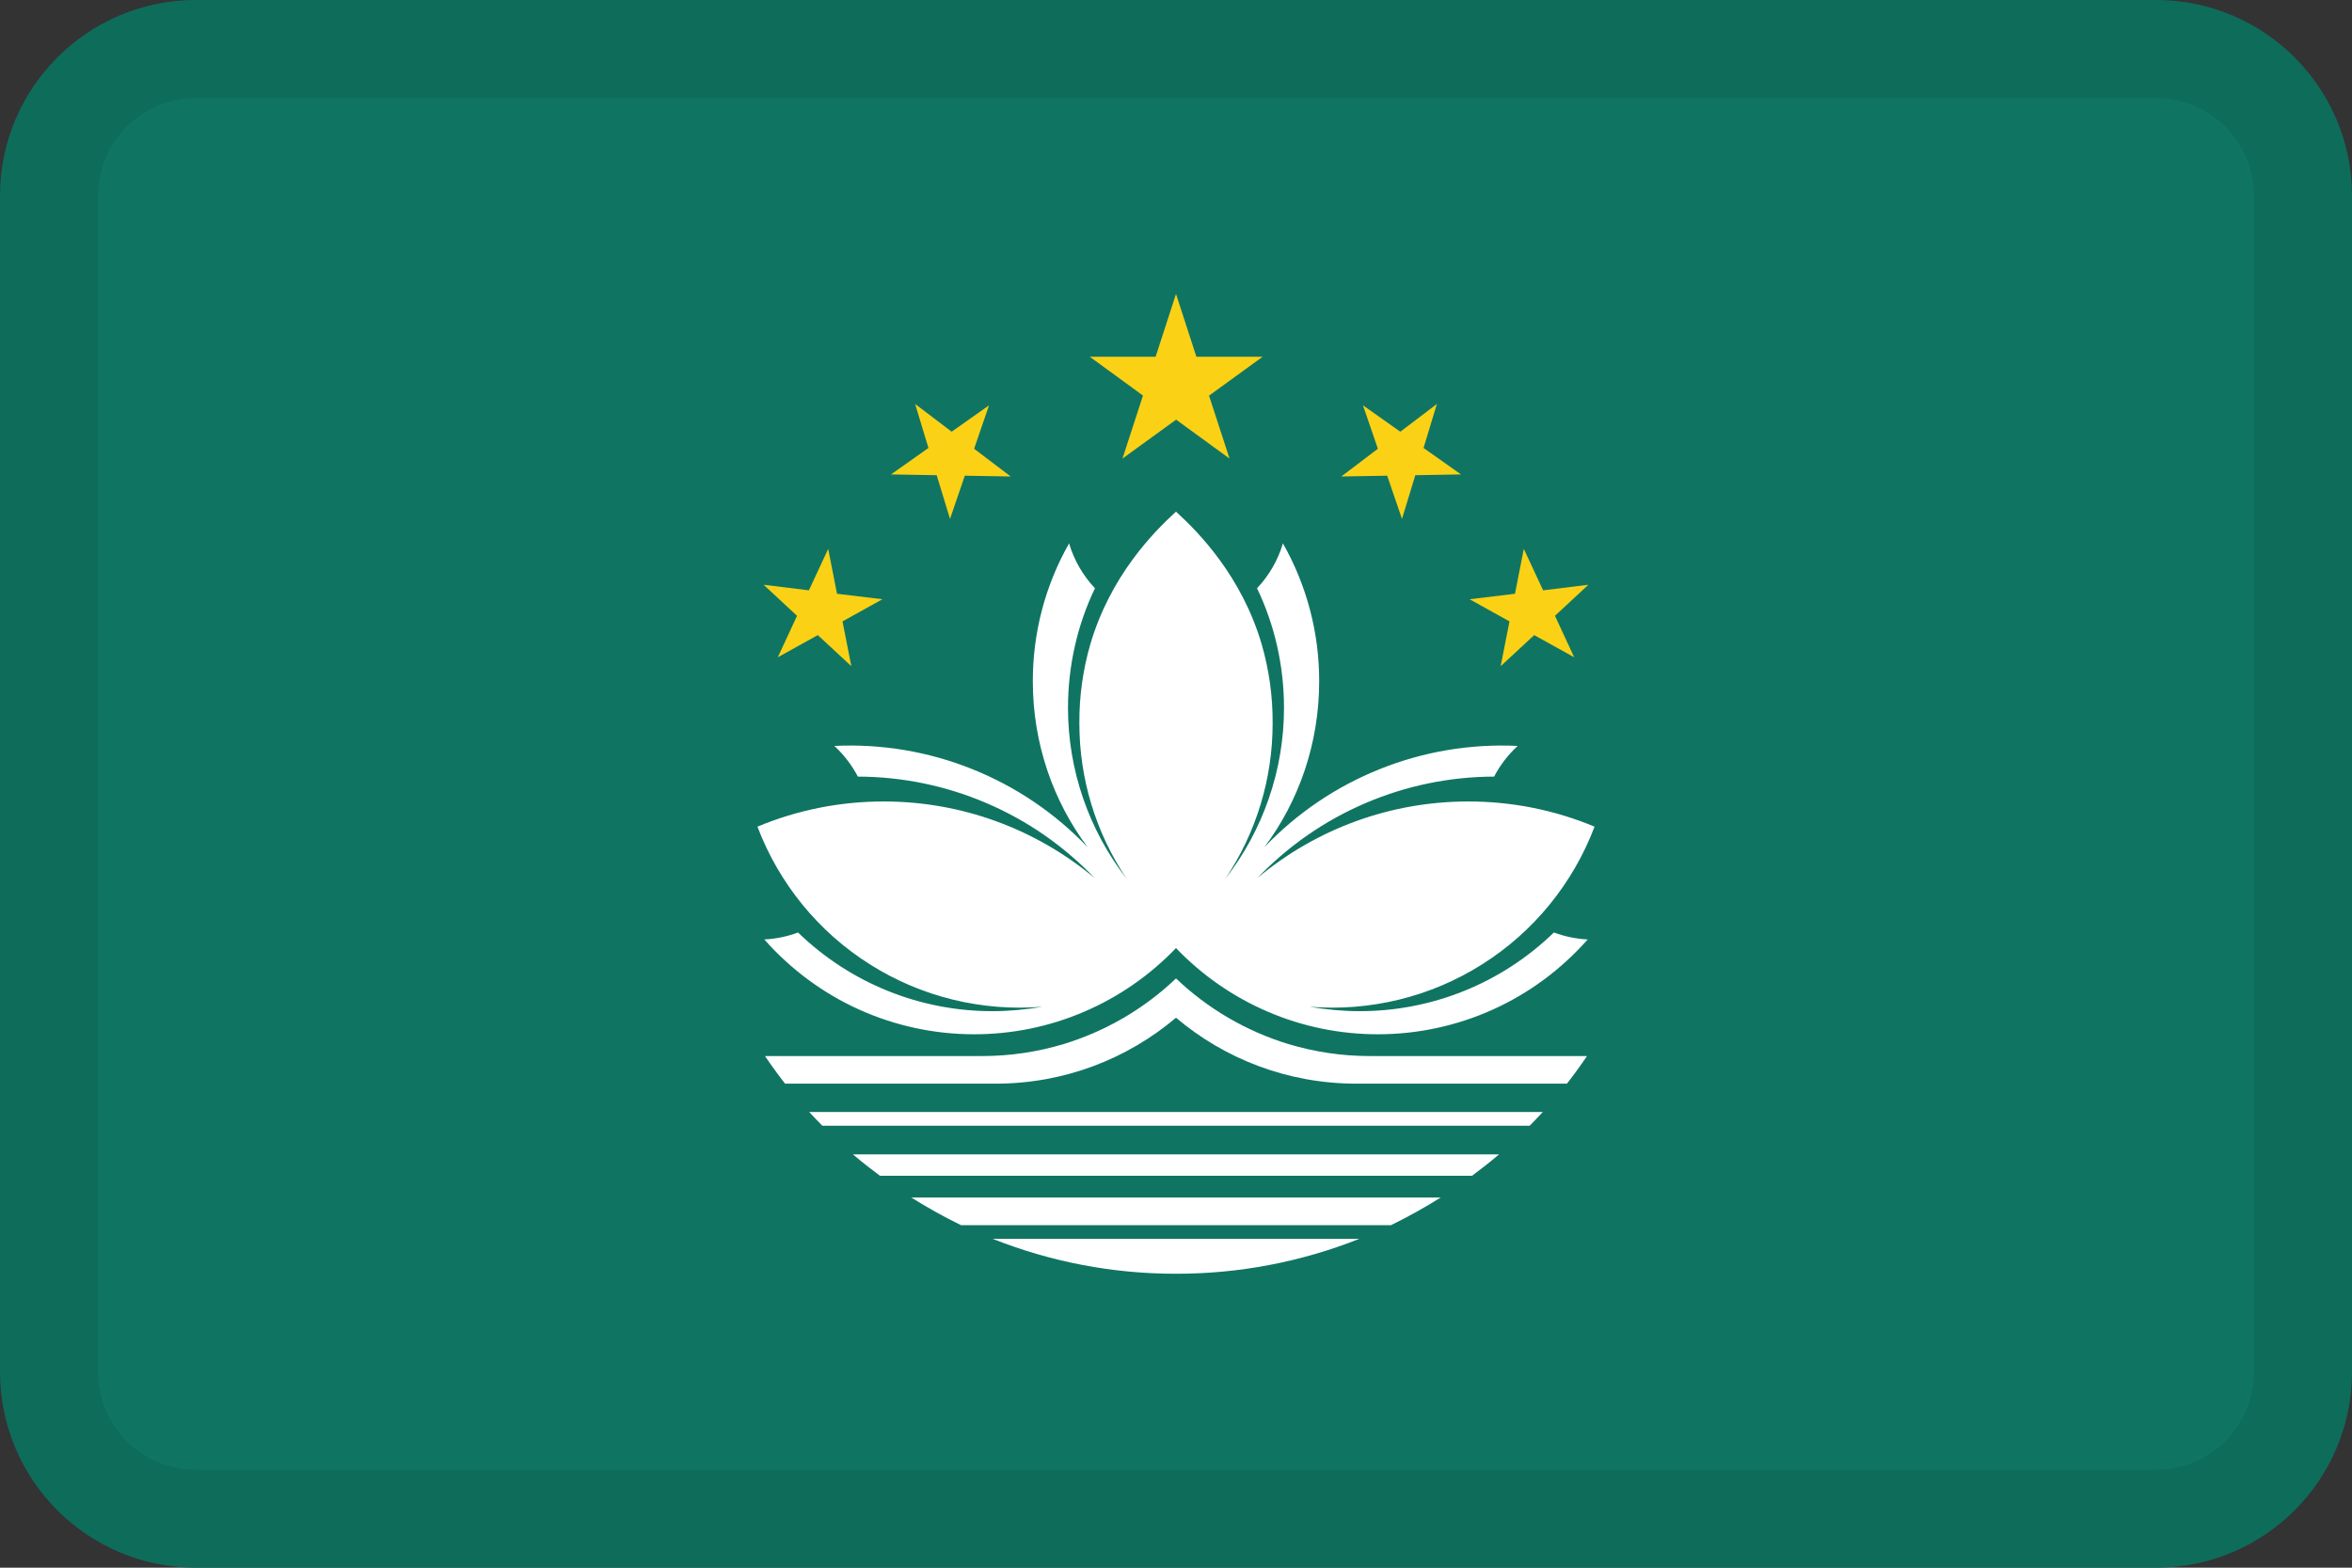 <svg width="24" height="16" viewBox="0 0 24 16" fill="none" xmlns="http://www.w3.org/2000/svg">
<rect x="0" y="0" width="24" height="16" fill="#333333" stroke="none"/>
<g id="flags / flag-macau">
<g id="flag">
<path d="M22 0H2C0.895 0 0 0.895 0 2V14C0 15.105 0.895 16 2 16H22C23.105 16 24 15.105 24 14V2C24 0.895 23.105 0 22 0Z" fill="#0F7562"/>
<path d="M9.004 6.116L8.541 6.06L8.451 5.602L8.254 6.025L7.792 5.968L8.133 6.285L7.937 6.708L8.345 6.482L8.687 6.799L8.597 6.342L9.004 6.116Z" fill="#FBD116"/>
<path d="M11.792 3.641H11.12L11.663 4.037L11.454 4.68L12.001 4.283L12.546 4.68L12.337 4.038L12.884 3.641H12.208L12 3L11.792 3.641Z" fill="#FBD116"/>
<path d="M13.908 4.137L14.289 4.406L14.662 4.123L14.526 4.572L14.908 4.842L14.442 4.85L14.306 5.296L14.155 4.855L13.687 4.863L14.06 4.58L13.908 4.137Z" fill="#FBD116"/>
<path d="M15.746 6.025L16.208 5.968L15.867 6.285L16.063 6.708L15.655 6.482L15.313 6.799L15.403 6.342L14.996 6.116L15.459 6.06L15.549 5.602L15.746 6.025Z" fill="#FBD116"/>
<path fill-rule="evenodd" clip-rule="evenodd" d="M12 10.387C11.504 10.806 10.863 11.06 10.159 11.06H8.011C7.939 10.968 7.871 10.874 7.806 10.778H10.028C10.309 10.778 10.587 10.736 10.856 10.655C11.284 10.524 11.676 10.295 12 9.986C12.324 10.295 12.716 10.524 13.144 10.655C13.413 10.736 13.691 10.778 13.972 10.778H16.194C16.129 10.874 16.061 10.968 15.989 11.06H13.841C13.137 11.06 12.496 10.806 12 10.387Z" fill="white"/>
<path d="M8.141 9.518C8.031 9.559 7.916 9.582 7.799 9.588C8.067 9.892 8.396 10.136 8.765 10.303C9.135 10.47 9.535 10.556 9.94 10.556C10.325 10.556 10.706 10.479 11.06 10.327C11.414 10.176 11.734 9.954 12 9.676C12.266 9.954 12.586 10.176 12.94 10.327C13.294 10.479 13.675 10.556 14.06 10.556C14.465 10.556 14.865 10.47 15.235 10.303C15.604 10.136 15.933 9.892 16.201 9.588C16.084 9.582 15.969 9.559 15.859 9.518H15.855C15.323 10.034 14.611 10.322 13.87 10.32C13.697 10.32 13.528 10.303 13.363 10.275C13.981 10.325 14.6 10.174 15.124 9.842C15.649 9.511 16.051 9.017 16.271 8.437C15.862 8.266 15.422 8.179 14.979 8.18C14.193 8.18 13.433 8.457 12.831 8.961C13.143 8.635 13.518 8.374 13.933 8.197C14.348 8.019 14.795 7.927 15.246 7.926C15.307 7.809 15.389 7.703 15.486 7.613C15.006 7.59 14.527 7.67 14.081 7.849C13.635 8.027 13.232 8.3 12.901 8.648C13.254 8.176 13.461 7.588 13.461 6.954C13.462 6.461 13.335 5.975 13.091 5.546C13.04 5.717 12.95 5.874 12.827 6.004C13.004 6.373 13.102 6.789 13.102 7.225C13.102 7.857 12.891 8.47 12.504 8.968C12.818 8.5 12.986 7.948 12.986 7.384C12.988 7.109 12.95 6.835 12.873 6.571C12.669 5.88 12.232 5.433 12 5.222C11.768 5.433 11.331 5.88 11.127 6.571C11.05 6.835 11.012 7.109 11.014 7.384C11.014 7.948 11.182 8.5 11.496 8.968C11.109 8.47 10.898 7.857 10.898 7.225C10.898 6.789 10.996 6.373 11.173 6.004C11.05 5.874 10.96 5.717 10.909 5.546C10.665 5.975 10.538 6.461 10.539 6.954C10.539 7.588 10.746 8.176 11.099 8.648C10.768 8.3 10.365 8.027 9.919 7.849C9.473 7.67 8.994 7.59 8.514 7.613C8.611 7.703 8.692 7.809 8.754 7.926C9.205 7.927 9.652 8.019 10.067 8.197C10.482 8.374 10.857 8.635 11.169 8.961C10.567 8.457 9.807 8.18 9.021 8.18C8.578 8.179 8.138 8.266 7.729 8.437C7.949 9.017 8.351 9.511 8.876 9.842C9.4 10.174 10.019 10.325 10.637 10.275C10.472 10.303 10.303 10.32 10.13 10.32C9.389 10.322 8.677 10.034 8.144 9.518H8.141Z" fill="white"/>
<path d="M8.391 11.489C8.345 11.443 8.301 11.396 8.257 11.349H15.743C15.699 11.396 15.655 11.443 15.609 11.489H8.391Z" fill="white"/>
<path d="M8.704 11.782C8.793 11.858 8.885 11.93 8.979 12H15.021C15.115 11.93 15.207 11.858 15.296 11.782H8.704Z" fill="white"/>
<path d="M9.299 12.222C9.463 12.325 9.632 12.419 9.806 12.504H14.194C14.368 12.419 14.537 12.325 14.701 12.222H9.299Z" fill="white"/>
<path d="M10.13 12.644C10.725 12.88 11.36 13.001 12 13C12.64 13.001 13.275 12.88 13.87 12.644H10.13Z" fill="white"/>
<path d="M9.94 4.58L10.092 4.137L9.711 4.406L9.338 4.123L9.474 4.572L9.092 4.842L9.558 4.85L9.694 5.296L9.845 4.855L10.313 4.863L9.94 4.58Z" fill="#FBD116"/>
<path fill-rule="evenodd" clip-rule="evenodd" d="M22 1H2C1.448 1 1 1.448 1 2V14C1 14.552 1.448 15 2 15H22C22.552 15 23 14.552 23 14V2C23 1.448 22.552 1 22 1ZM2 0C0.895 0 0 0.895 0 2V14C0 15.105 0.895 16 2 16H22C23.105 16 24 15.105 24 14V2C24 0.895 23.105 0 22 0H2Z" fill="black" fill-opacity="0.08"/>
</g>
</g>
</svg>
